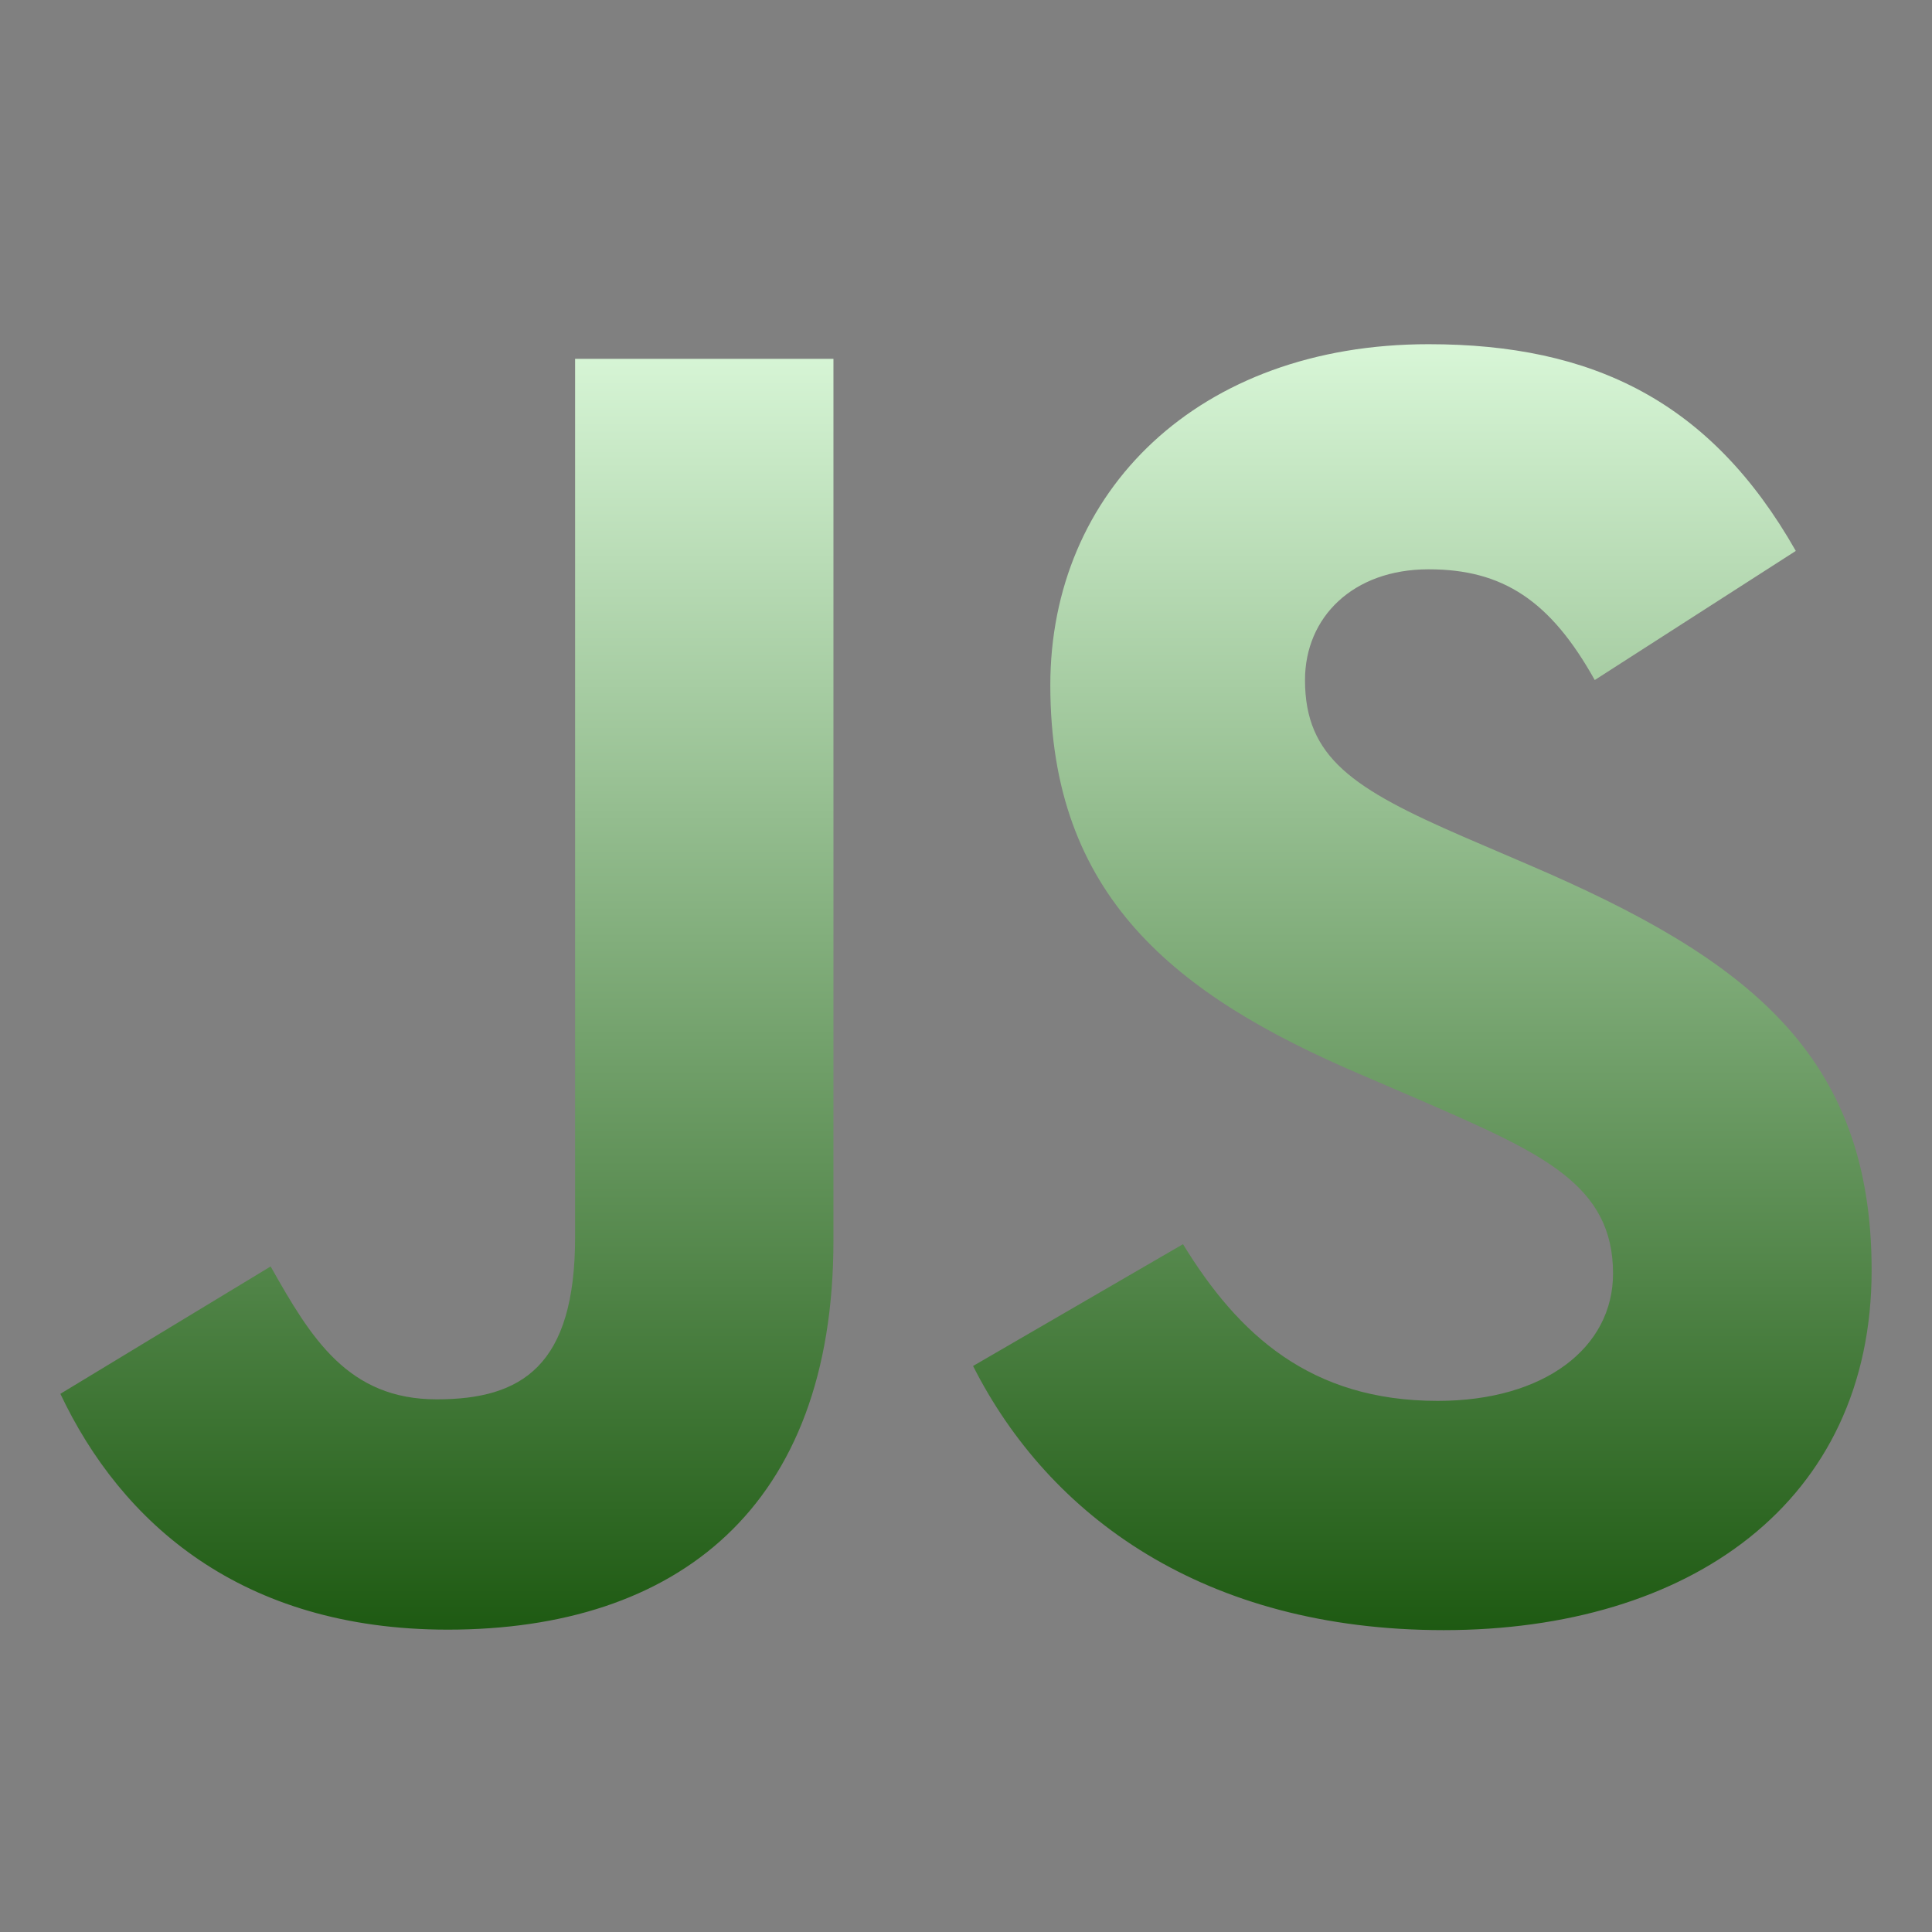 <svg xmlns="http://www.w3.org/2000/svg" xmlns:xlink="http://www.w3.org/1999/xlink" width="64px" height="64px" viewBox="0 0 64 64" version="1.1">
<rect x="0" y="0" width="64" height="64" fill="#808080" stroke="none"/>
<defs>
<linearGradient id="linear0" gradientUnits="userSpaceOnUse" x1="0" y1="0" x2="0" y2="1" gradientTransform="matrix(60,0,0,42.599,2,11.401)">
<stop offset="0" style="stop-color:#d9f7d8;stop-opacity:1;"/>
<stop offset="1" style="stop-color:#1d5911;stop-opacity:1;"/>
</linearGradient>
</defs>
<g id="surface1">
<path style=" stroke:none;fill-rule:nonzero;fill:url(#linear0);" d="M 39.188 41.215 C 41.02 44.207 43.406 46.406 47.625 46.406 C 51.172 46.406 53.434 44.637 53.434 42.188 C 53.434 39.254 51.109 38.215 47.207 36.512 L 45.066 35.59 C 38.895 32.957 34.793 29.668 34.793 22.699 C 34.793 16.285 39.684 11.402 47.324 11.402 C 52.762 11.402 56.672 13.293 59.488 18.25 L 52.828 22.527 C 51.359 19.895 49.781 18.859 47.324 18.859 C 44.816 18.859 43.23 20.449 43.23 22.527 C 43.23 25.094 44.816 26.129 48.488 27.723 L 50.625 28.641 C 57.895 31.754 62 34.934 62 42.078 C 62 49.781 55.949 54 47.824 54 C 39.879 54 34.746 50.215 32.234 45.25 Z M 8.965 41.953 C 10.309 44.34 11.531 46.355 14.469 46.355 C 17.281 46.355 19.051 45.254 19.051 40.98 L 19.051 11.887 L 27.609 11.887 L 27.609 41.094 C 27.609 49.953 22.418 53.984 14.832 53.984 C 7.984 53.984 4.016 50.438 2 46.172 Z M 8.965 41.953 "/>
</g>
</svg>
